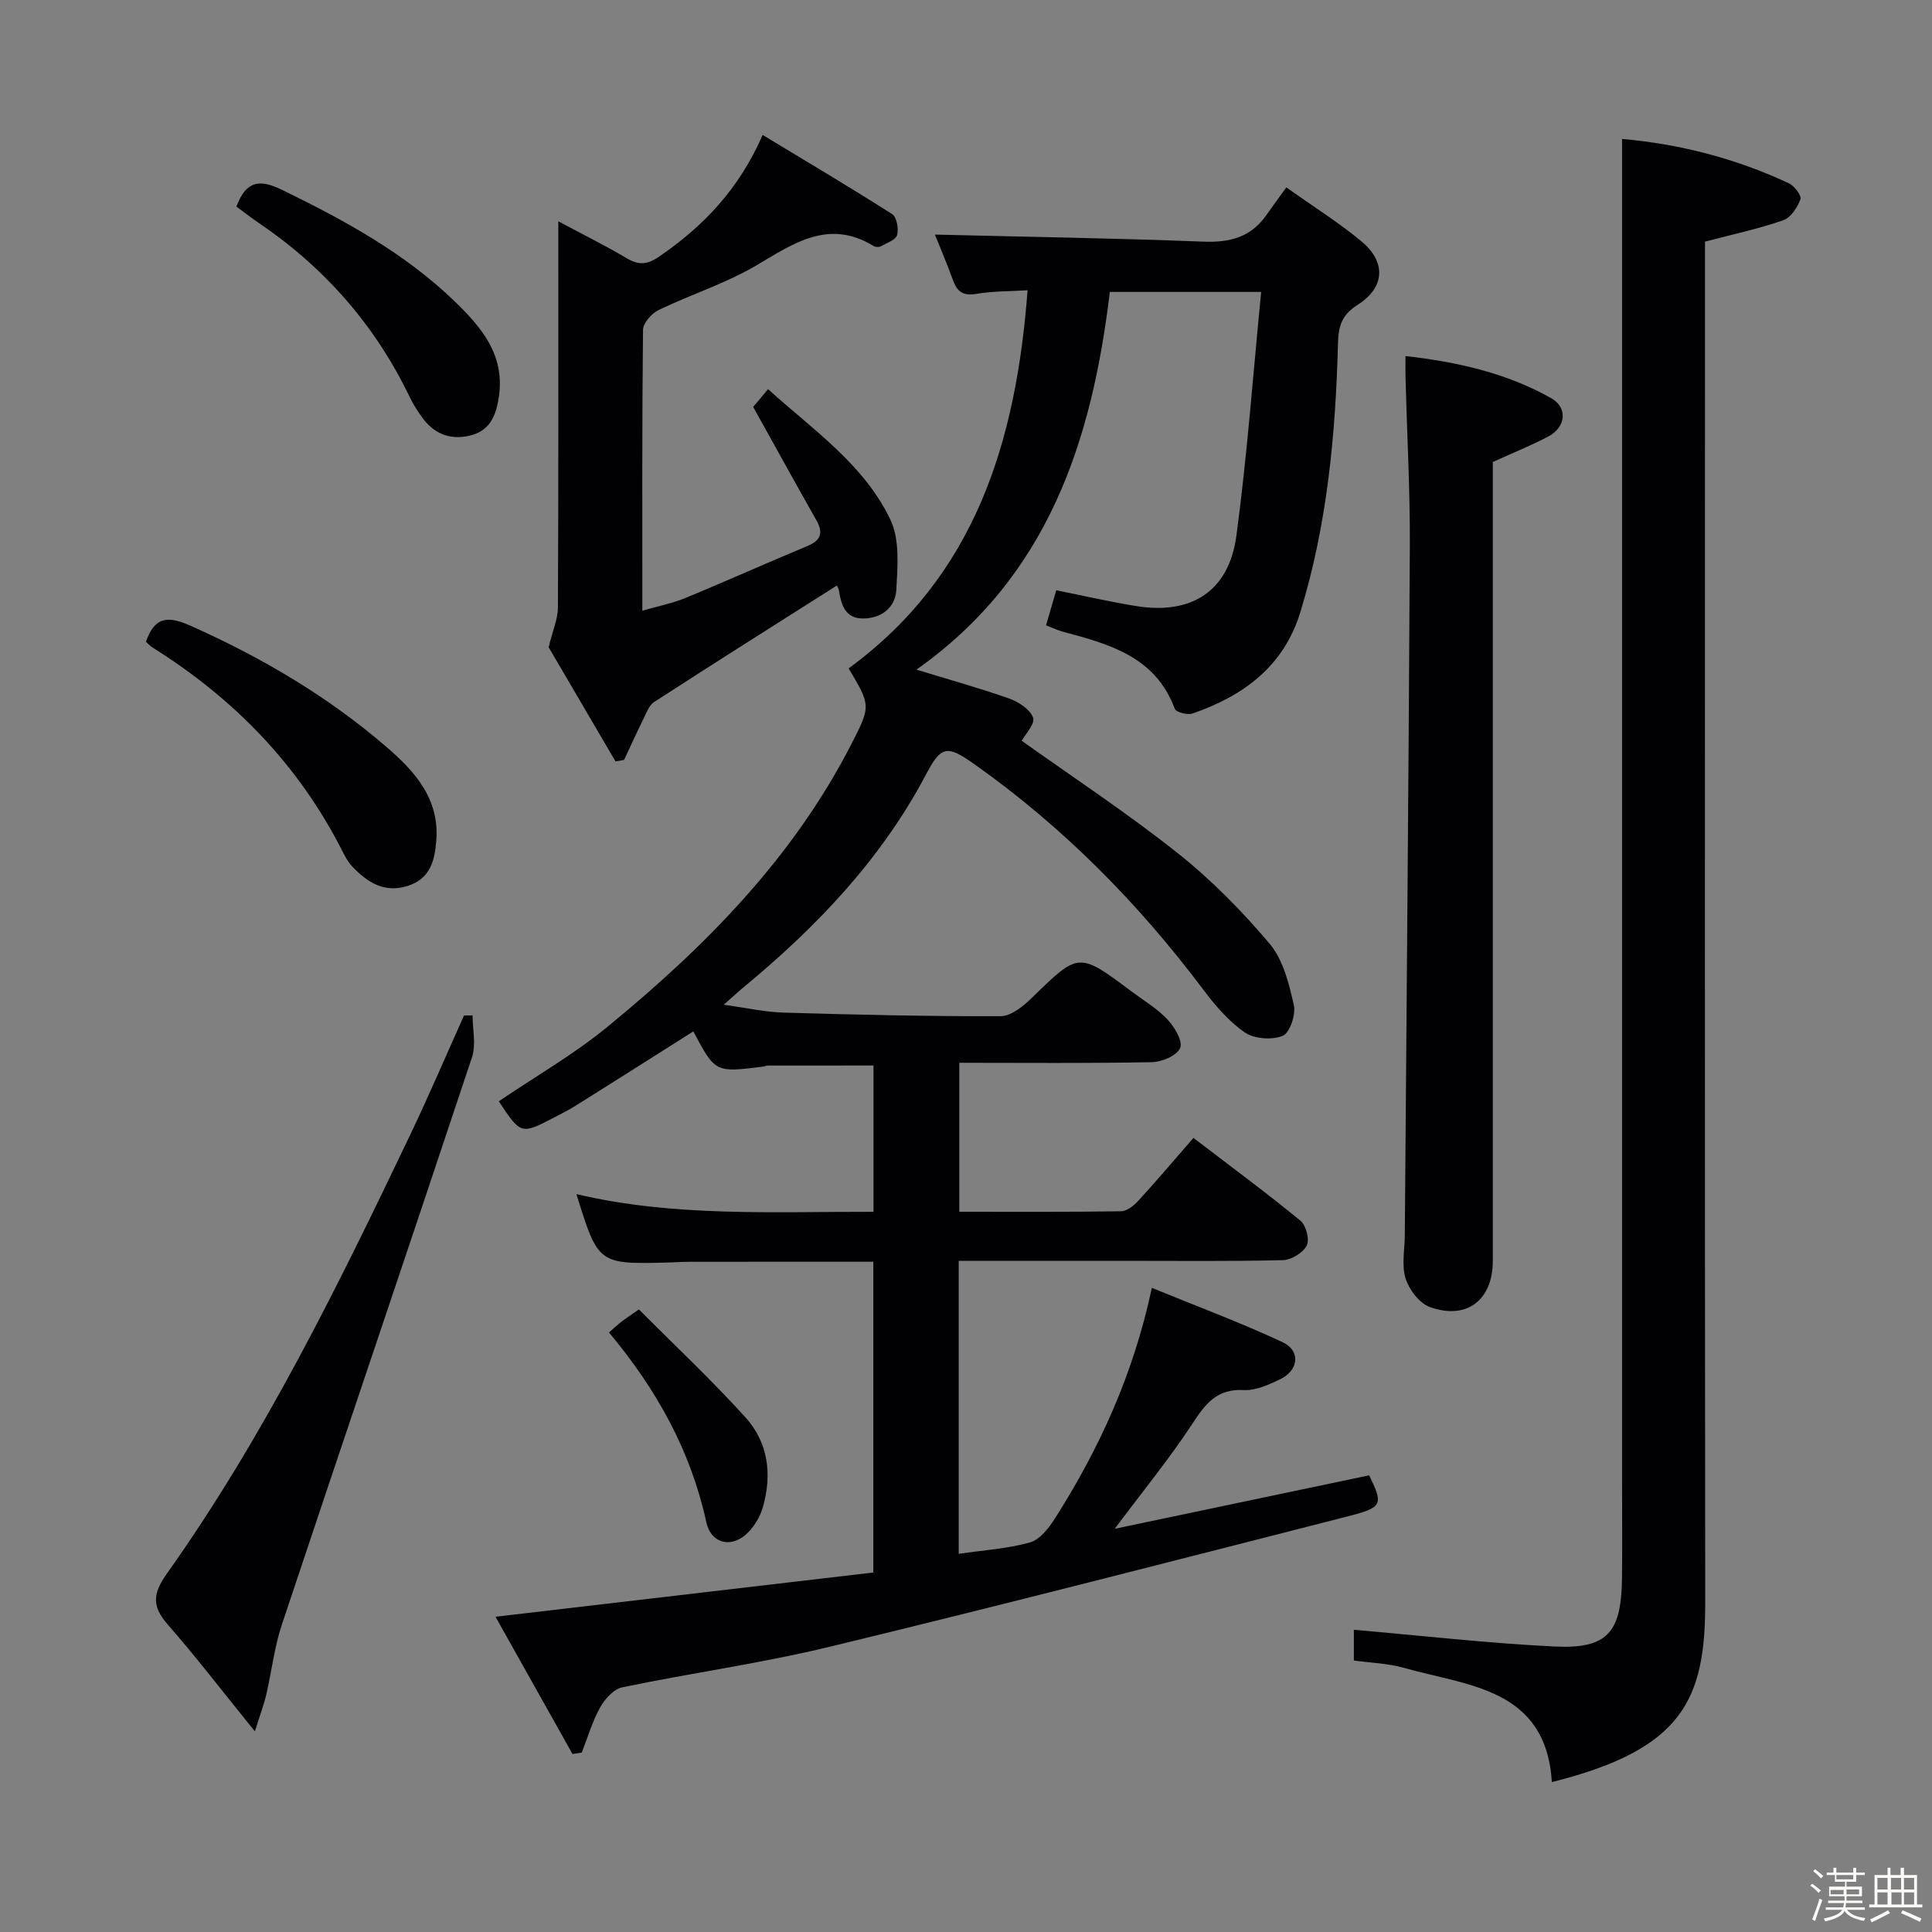 <svg enable-background="new 0 0 400 400" viewBox="0 0 400 400" xmlns="http://www.w3.org/2000/svg"><rect x="0" y="0" width="400" height="400" fill="#808080" stroke="none"/><path d="m374.8 390.4.4-.4c.7.5 1.3 1 1.8 1.4l-.5.5c-.5-.6-1.1-1.1-1.7-1.5zm1 7.3-.6-.3c.5-1.4 1.1-2.8 1.5-4.3.2.1.4.2.6.3-.5 1.3-1 2.8-1.5 4.3zm-.4-10.3.4-.4c.4.3 1 .8 1.7 1.4l-.5.5c-.4-.5-1-1-1.6-1.5zm2.5.3h1.7v-1h.6v1h3.5v-1h.6v1h1.8v.5h-1.8v1.4h-2v1h3.2v2h-3.2v.9h3.3v.5h-3.4c0 .3-.1.6-.1.9h4v.5h-3.7c.7.9 1.9 1.5 3.8 1.7-.1.2-.2.4-.3.6-2.1-.4-3.5-1.1-4-2.1-.4 1-1.8 1.7-4 2.2-.1-.2-.2-.4-.3-.6 2.1-.4 3.4-1 3.8-1.8h-3.4v-.5h3.6c.1-.3.1-.6.2-.9h-3.3v-.5h3.4c0-.3 0-.6 0-.9h-3.2v-2h3.3v-1h-2.1v-1.4h-1.7v-.5zm1.1 3.5v1h2.7c0-.3 0-.4 0-.4 0-.1 0-.2 0-.2 0-.1 0-.2 0-.3h-2.7zm1.2-3v.9h3.5v-.9zm4.7 3h-2.6v.6.4h2.6z" fill="#fcfbfa"/><path d="m393.6 386.7h.6v1.5h2.7v6.1h1.1v.6h-11v-.6h1.1v-6.1h2.7v-1.5h.6v1.5h2.1v-1.5zm-2.7 8.8.4.6c-1.2.6-2.5 1.3-3.8 1.9-.1-.2-.2-.4-.3-.6 1.2-.6 2.5-1.2 3.7-1.9zm-2.2-6.7v2.4h2.1v-2.4zm0 3v2.5h2.1v-2.5zm2.8-3v2.4h2.1v-2.4zm.1 3v2.5h2.1v-2.5h-2.2zm5.9 6.1c-1.4-.7-2.7-1.3-3.9-1.8l.3-.6c1.5.6 2.7 1.2 3.9 1.7zm-1.2-9.1h-2.1v2.4h2.1zm-2.1 3v2.5h2.1v-2.5z" fill="#fcfbfa"/><g fill="#010104"><path d="m180.85 250.89c0-10.52 0-20.32 0-30.29-7.4 0-14.65 0-21.9.01-.32 0-.64.18-.97.22-9.89 1.25-9.89 1.25-14.43-7.29-8.11 5.13-16.22 10.27-24.34 15.37-1.4.88-2.89 1.62-4.36 2.39-6.99 3.64-6.99 3.64-11.58-3.29 7.5-5.09 15.45-9.65 22.44-15.37 20.2-16.54 38.43-34.93 50.53-58.53 4.09-7.98 4.05-8-.54-15.73 26.21-19.16 34.67-46.89 37.05-78.28-3.75.23-7.23.16-10.59.74-2.72.47-3.98-.42-4.85-2.82-1.24-3.43-2.68-6.79-3.74-9.45 18.41.45 37.05.74 55.68 1.46 5.44.21 9.74-.95 12.92-5.47 1.24-1.77 2.53-3.51 4.15-5.77 6 4.27 11.07 7.43 15.61 11.23 5.09 4.26 4.82 9.51-.86 13.1-3.38 2.14-3.97 4.53-4.06 8.1-.49 18.8-2.24 37.45-7.8 55.55-3.45 11.23-11.78 17.31-22.3 20.95-1.04.36-3.42-.25-3.68-.96-4.01-10.82-13.55-13.4-23.16-15.97-1.1-.29-2.14-.8-3.5-1.32.72-2.46 1.4-4.8 2.12-7.26 5.75 1.15 11.19 2.42 16.69 3.29 11.38 1.8 19.06-3.14 20.6-14.57 2.23-16.58 3.44-33.3 5.13-50.49-11.32 0-21.19 0-31.33 0-3.7 30.79-12.72 58.91-40.04 78.2 6.82 2.09 13.11 3.83 19.25 6 1.94.69 4.28 2.24 4.9 3.95.45 1.26-1.61 3.42-2.35 4.78 10.44 7.45 21.69 14.86 32.2 23.19 6.99 5.54 13.38 12.03 19.14 18.85 2.79 3.31 3.99 8.25 4.99 12.66.45 1.96-.82 5.77-2.29 6.38-2.22.92-5.9.65-7.86-.7-3.34-2.3-6.14-5.59-8.61-8.88-13.5-17.97-29.12-33.76-47.51-46.75-5.56-3.93-6.77-3.66-9.85 2.17-9.25 17.55-22.62 31.56-37.75 44.07-1.13.93-2.2 1.94-4.16 3.66 4.74.65 8.55 1.52 12.39 1.63 14.97.44 29.95.79 44.93.74 2.18-.01 4.71-2.07 6.47-3.79 9.72-9.48 9.66-9.55 20.62-1.35 2.53 1.89 5.33 3.55 7.47 5.82 1.46 1.56 3.2 4.48 2.62 5.9-.64 1.56-3.77 2.9-5.84 2.94-13.15.26-26.31.13-39.89.13v30.84c11.27 0 22.39.07 33.51-.1 1.23-.02 2.68-1.21 3.61-2.23 3.81-4.17 7.47-8.48 11.36-12.96 8.34 6.38 15.41 11.59 22.18 17.17 1.15.95 1.9 3.91 1.27 5.13-.77 1.49-3.18 2.96-4.91 3.01-11.16.27-22.33.14-33.49.14-11.12 0-22.24 0-33.65 0v60.66c5.05-.74 10.03-1.04 14.73-2.35 2.05-.57 3.93-2.97 5.2-4.98 9.14-14.39 16.21-29.7 20.06-47.73 9.22 3.78 18.31 7.15 27.06 11.24 3.8 1.78 3.35 5.83-.5 7.68-2.37 1.13-5.08 2.38-7.57 2.24-5.6-.3-7.95 2.92-10.65 7.04-4.71 7.18-10.18 13.85-16.03 21.68 18.01-3.79 35.36-7.43 52.68-11.07 2.95 6.08 2.86 6.64-4.52 8.52-35.69 9.11-71.36 18.31-107.17 26.97-14.16 3.43-28.67 5.43-42.95 8.4-1.77.37-3.6 2.41-4.57 4.15-1.63 2.92-2.58 6.22-3.81 9.36-.64.1-1.28.2-1.92.3-5.29-9.43-10.58-18.87-15.94-28.42 26.59-3.11 52.38-6.14 78.22-9.16 0-22.04 0-42.98 0-64.34-12.8 0-25.4-.01-38 .01-1.5 0-3 .11-4.49.15-14.47.36-14.47.36-18.98-14.16 20.24 4.76 40.66 3.62 61.51 3.66z"/><path d="m335.83 28.77c11.57 1 23.36 3.93 34.55 9.19 1.14.53 2.66 2.58 2.38 3.31-.64 1.69-2 3.79-3.55 4.33-4.99 1.74-10.2 2.85-16.21 4.43v5.76c0 91.99-.06 183.97.05 275.96.02 20.11-4.6 30.43-31.75 37.21-1.25-19.49-17.36-19.88-30.77-23.68-3.17-.9-6.56-.98-10.23-1.49 0-2.45 0-5 0-6.36 13.85 1.2 27.67 2.78 41.53 3.46 10.9.53 13.82-2.82 13.98-13.89.09-6.66.02-13.33.02-20 0-82.32 0-164.64 0-246.96 0-10.28 0-20.55 0-31.27z"/><path d="m127.44 157.65c-4.82-8.23-9.64-16.46-13.85-23.64.85-3.48 1.91-5.84 1.92-8.2.12-24.5.08-49 .08-73.5 0-1.81 0-3.62 0-6.49 5.24 2.8 9.79 5.05 14.14 7.63 2.48 1.47 4.23 1.4 6.7-.3 9.12-6.24 16.51-13.88 21.47-25.21 9.12 5.52 18.06 10.81 26.81 16.39.95.6 1.39 3.05 1.02 4.34-.29 1.02-2.15 1.65-3.39 2.33-.37.21-1.09.17-1.46-.06-9.23-5.64-16.42-.65-24.17 3.94-6.38 3.78-13.64 6.07-20.37 9.32-1.44.7-3.19 2.68-3.21 4.09-.21 19.15-.14 38.3-.14 58.15 3.3-.96 6.21-1.52 8.91-2.63 8.45-3.48 16.78-7.24 25.22-10.74 2.84-1.18 3.39-2.73 1.9-5.36-4.32-7.64-8.56-15.33-13.08-23.46.6-.72 1.64-1.96 3.08-3.68 9.31 8.45 19.88 15.56 25.34 27.06 1.96 4.13 1.48 9.69 1.21 14.54-.21 3.63-3.11 5.89-6.92 5.88-3.64 0-4.48-2.81-4.96-5.77-.1-.61-.51-1.17-.45-1.04-12.67 8.04-25.29 15.99-37.8 24.1-1.1.71-1.65 2.36-2.3 3.66-1.36 2.75-2.62 5.55-3.92 8.32-.59.13-1.19.23-1.78.33z"/><path d="m290.99 73.72c10.88 1.23 20.98 3.54 30.17 8.72 3.44 1.94 3.06 5.96-.52 7.88-3.47 1.86-7.16 3.32-11.57 5.33v5.06 160.35c0 8.08-5.39 12.3-13.03 9.55-2.16-.78-4.29-3.58-5.02-5.9-.86-2.71-.2-5.92-.17-8.91.36-47.6.8-95.19 1.04-142.79.06-11.46-.58-22.93-.88-34.39-.05-1.45-.02-2.91-.02-4.9z"/><path d="m97.84 210.23c0 2.89.75 6.04-.11 8.64-13.02 39.19-26.31 78.29-39.37 117.47-1.56 4.68-2.11 9.69-3.24 14.53-.47 2.04-1.23 4.01-2.35 7.59-6.56-8.09-12.08-15.3-18.04-22.12-3.29-3.76-3.14-6.37-.19-10.52 20.11-28.33 35.35-59.41 50.28-90.64 3.93-8.22 7.51-16.61 11.25-24.93.59-.01 1.18-.02 1.77-.02z"/><path d="m30.22 132.87c1.82-5.3 4.62-5.37 9.24-3.31 14.67 6.54 28.36 14.58 40.52 25.06 5.88 5.06 11.03 10.73 10.35 19.42-.33 4.19-1.28 7.9-5.92 9.38-4.85 1.54-8.35-.75-11.46-4-.9-.94-1.54-2.17-2.14-3.35-9.06-17.82-22.49-31.54-39.34-42.08-.41-.26-.74-.65-1.25-1.12z"/><path d="m48.95 42.77c2-5.43 4.89-5.68 9.38-3.49 12.91 6.29 25.44 13.08 35.85 23.16 5.45 5.28 10.29 10.92 9.14 19.45-.51 3.74-1.64 6.98-5.45 8.13-3.97 1.2-7.61.17-10.22-3.27-1.1-1.44-2.09-3.01-2.87-4.64-7.17-14.88-17.7-26.83-31.36-36.06-1.51-1.02-2.93-2.14-4.47-3.28z"/><path d="m132.28 271.1c7.47 7.51 15.08 14.64 22.05 22.34 4.74 5.23 5.57 11.89 3.59 18.67-.53 1.83-1.62 3.69-2.94 5.07-3.31 3.47-7.74 2.57-8.75-2.05-3.22-14.75-10.28-27.47-20.15-39.26.93-.81 1.73-1.55 2.58-2.22.77-.6 1.6-1.13 3.62-2.55z"/></g></svg>